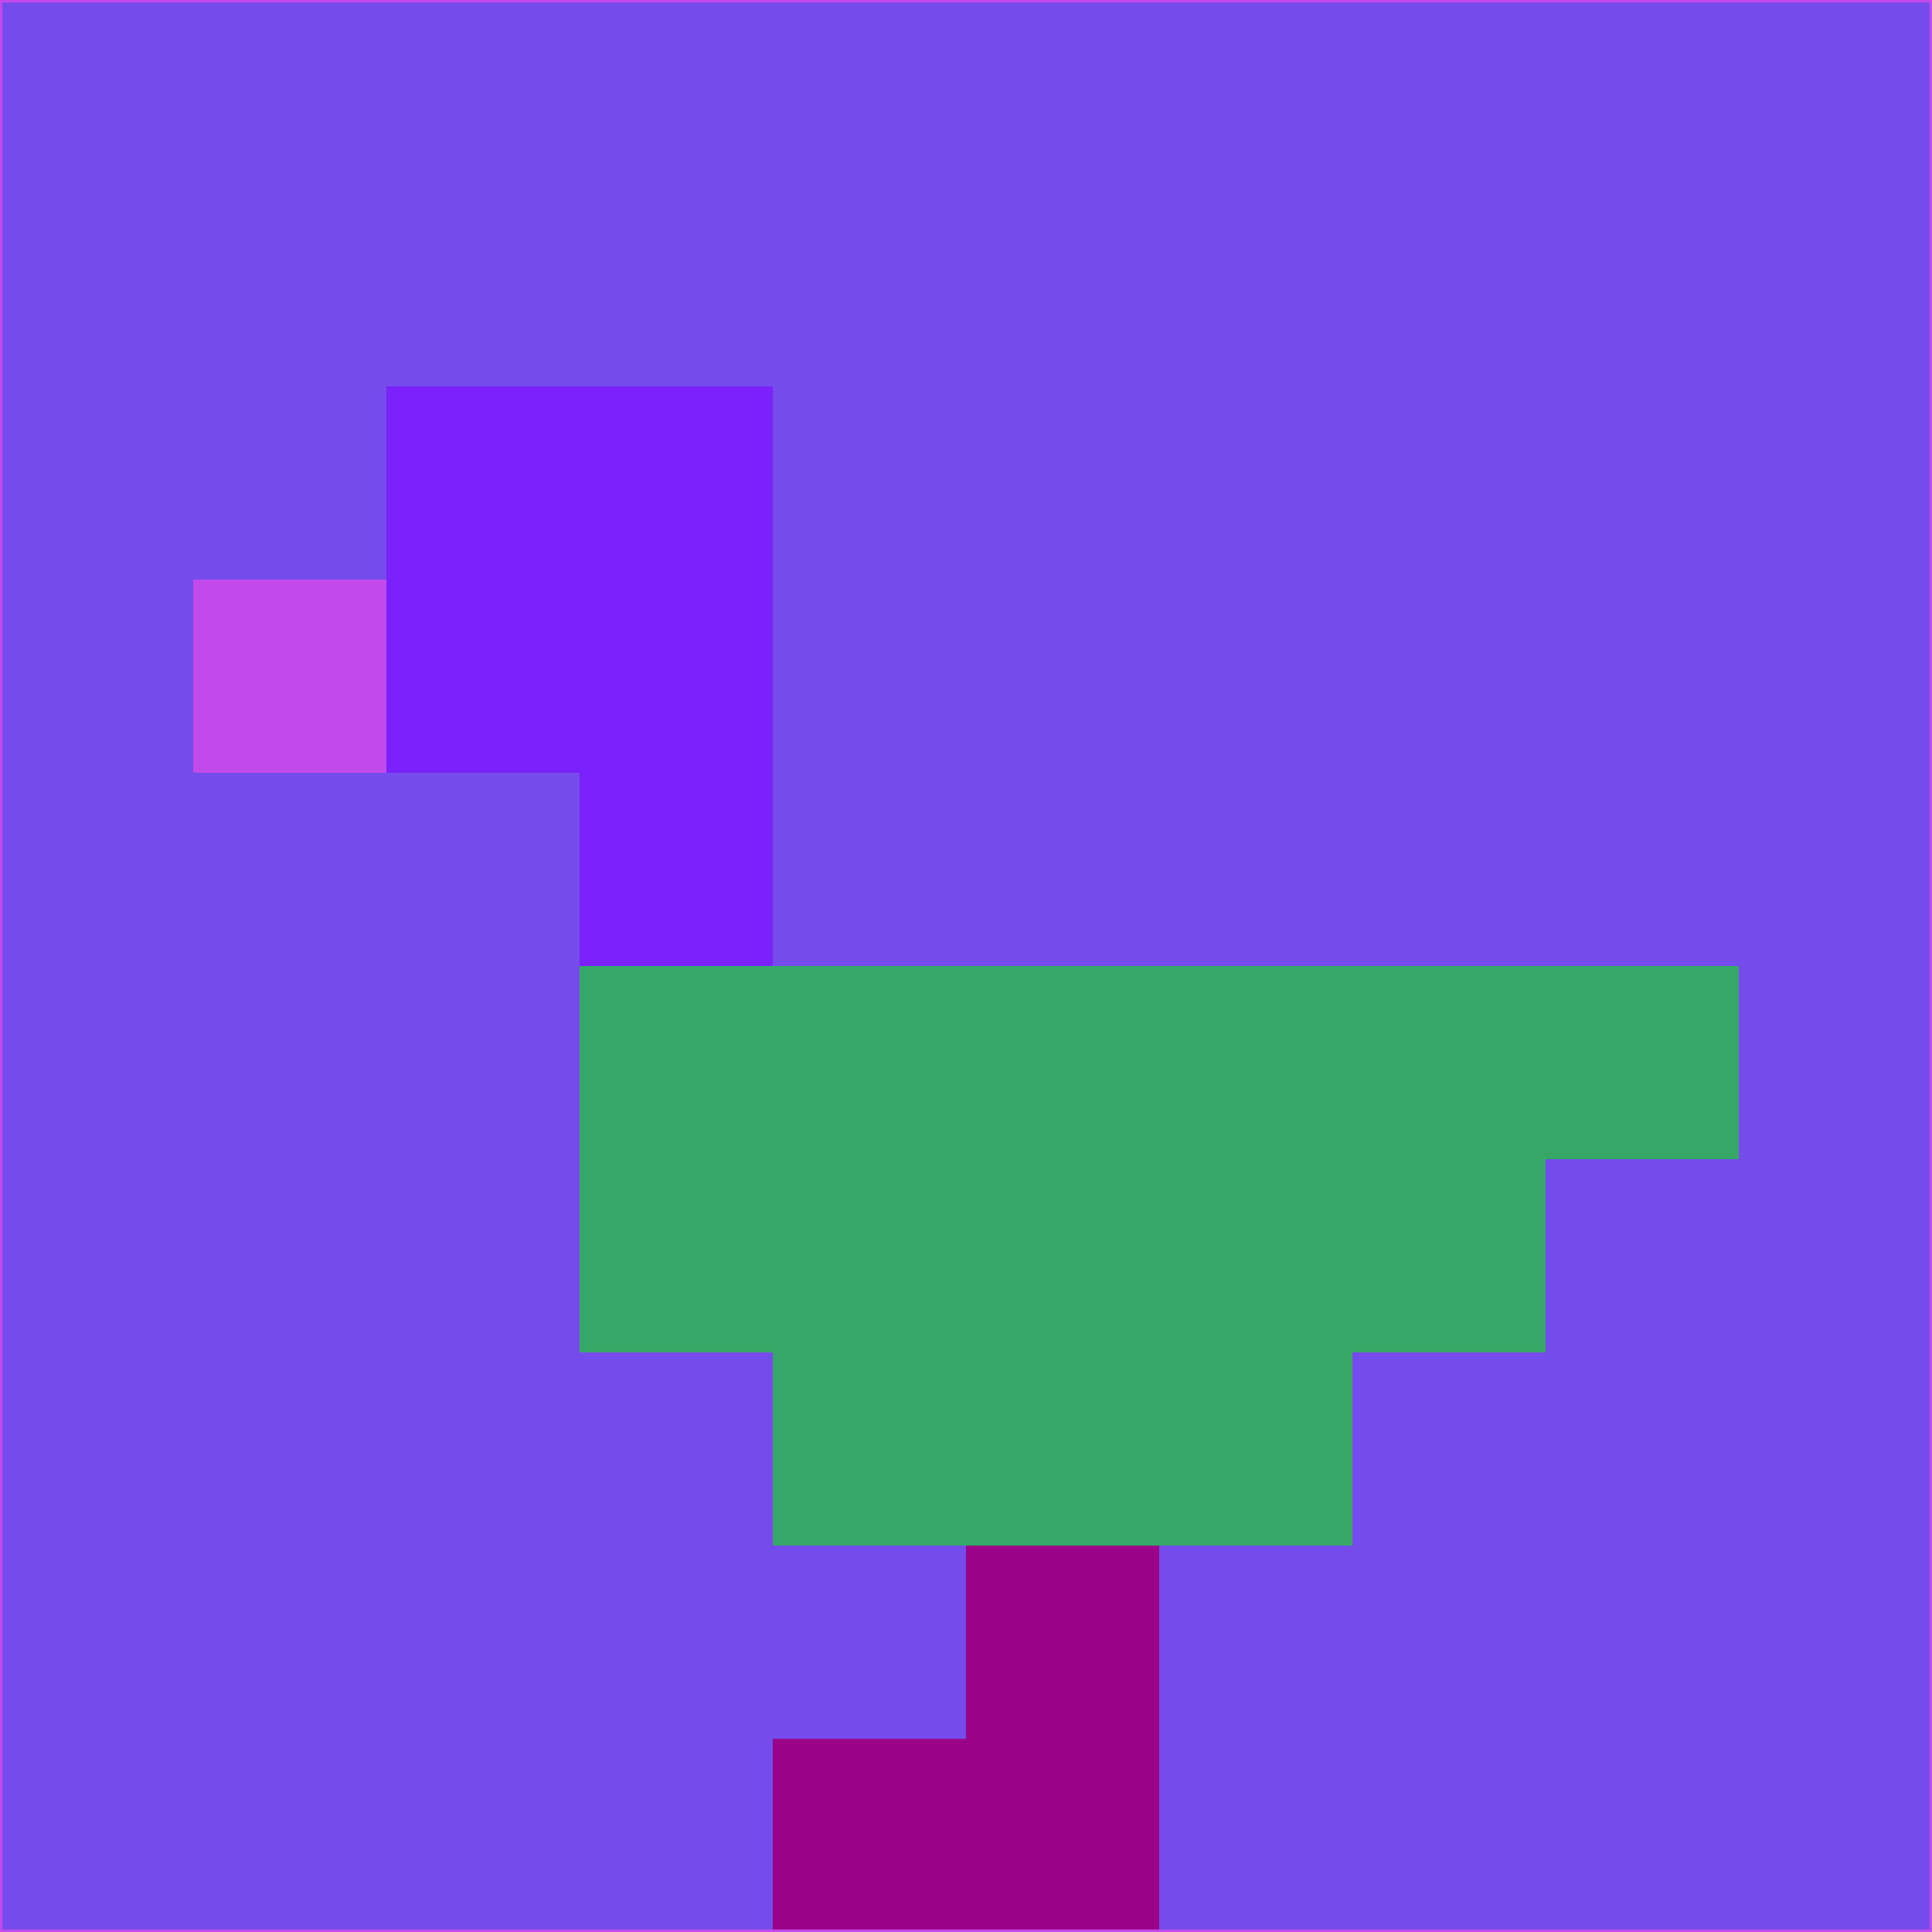 <svg xmlns="http://www.w3.org/2000/svg" version="1.1" width="785" height="785">
  <title>'goose-pfp-694263' by Dmitri Cherniak (Cyberpunk Edition)</title>
  <desc>
    seed=903338
    backgroundColor=#754ceb
    padding=20
    innerPadding=0
    timeout=500
    dimension=1
    border=false
    Save=function(){return n.handleSave()}
    frame=12

    Rendered at 2024-09-15T22:37:01.078Z
    Generated in 1ms
    Modified for Cyberpunk theme with new color scheme
  </desc>
  <defs/>
  <rect width="100%" height="100%" fill="#754ceb"/>
  <g>
    <g id="0-0">
      <rect x="0" y="0" height="785" width="785" fill="#754ceb"/>
      <g>
        <!-- Neon blue -->
        <rect id="0-0-2-2-2-2" x="157" y="157" width="157" height="157" fill="#7b21fc"/>
        <rect id="0-0-3-2-1-4" x="235.5" y="157" width="78.5" height="314" fill="#7b21fc"/>
        <!-- Electric purple -->
        <rect id="0-0-4-5-5-1" x="314" y="392.5" width="392.5" height="78.5" fill="#37a768"/>
        <rect id="0-0-3-5-5-2" x="235.5" y="392.5" width="392.5" height="157" fill="#37a768"/>
        <rect id="0-0-4-5-3-3" x="314" y="392.5" width="235.5" height="235.5" fill="#37a768"/>
        <!-- Neon pink -->
        <rect id="0-0-1-3-1-1" x="78.5" y="235.5" width="78.5" height="78.5" fill="#c34aea"/>
        <!-- Cyber yellow -->
        <rect id="0-0-5-8-1-2" x="392.5" y="628" width="78.5" height="157" fill="#9a0388"/>
        <rect id="0-0-4-9-2-1" x="314" y="706.5" width="157" height="78.5" fill="#9a0388"/>
      </g>
      <rect x="0" y="0" stroke="#c34aea" stroke-width="2" height="785" width="785" fill="none"/>
    </g>
  </g>
  <script xmlns=""/>
</svg>